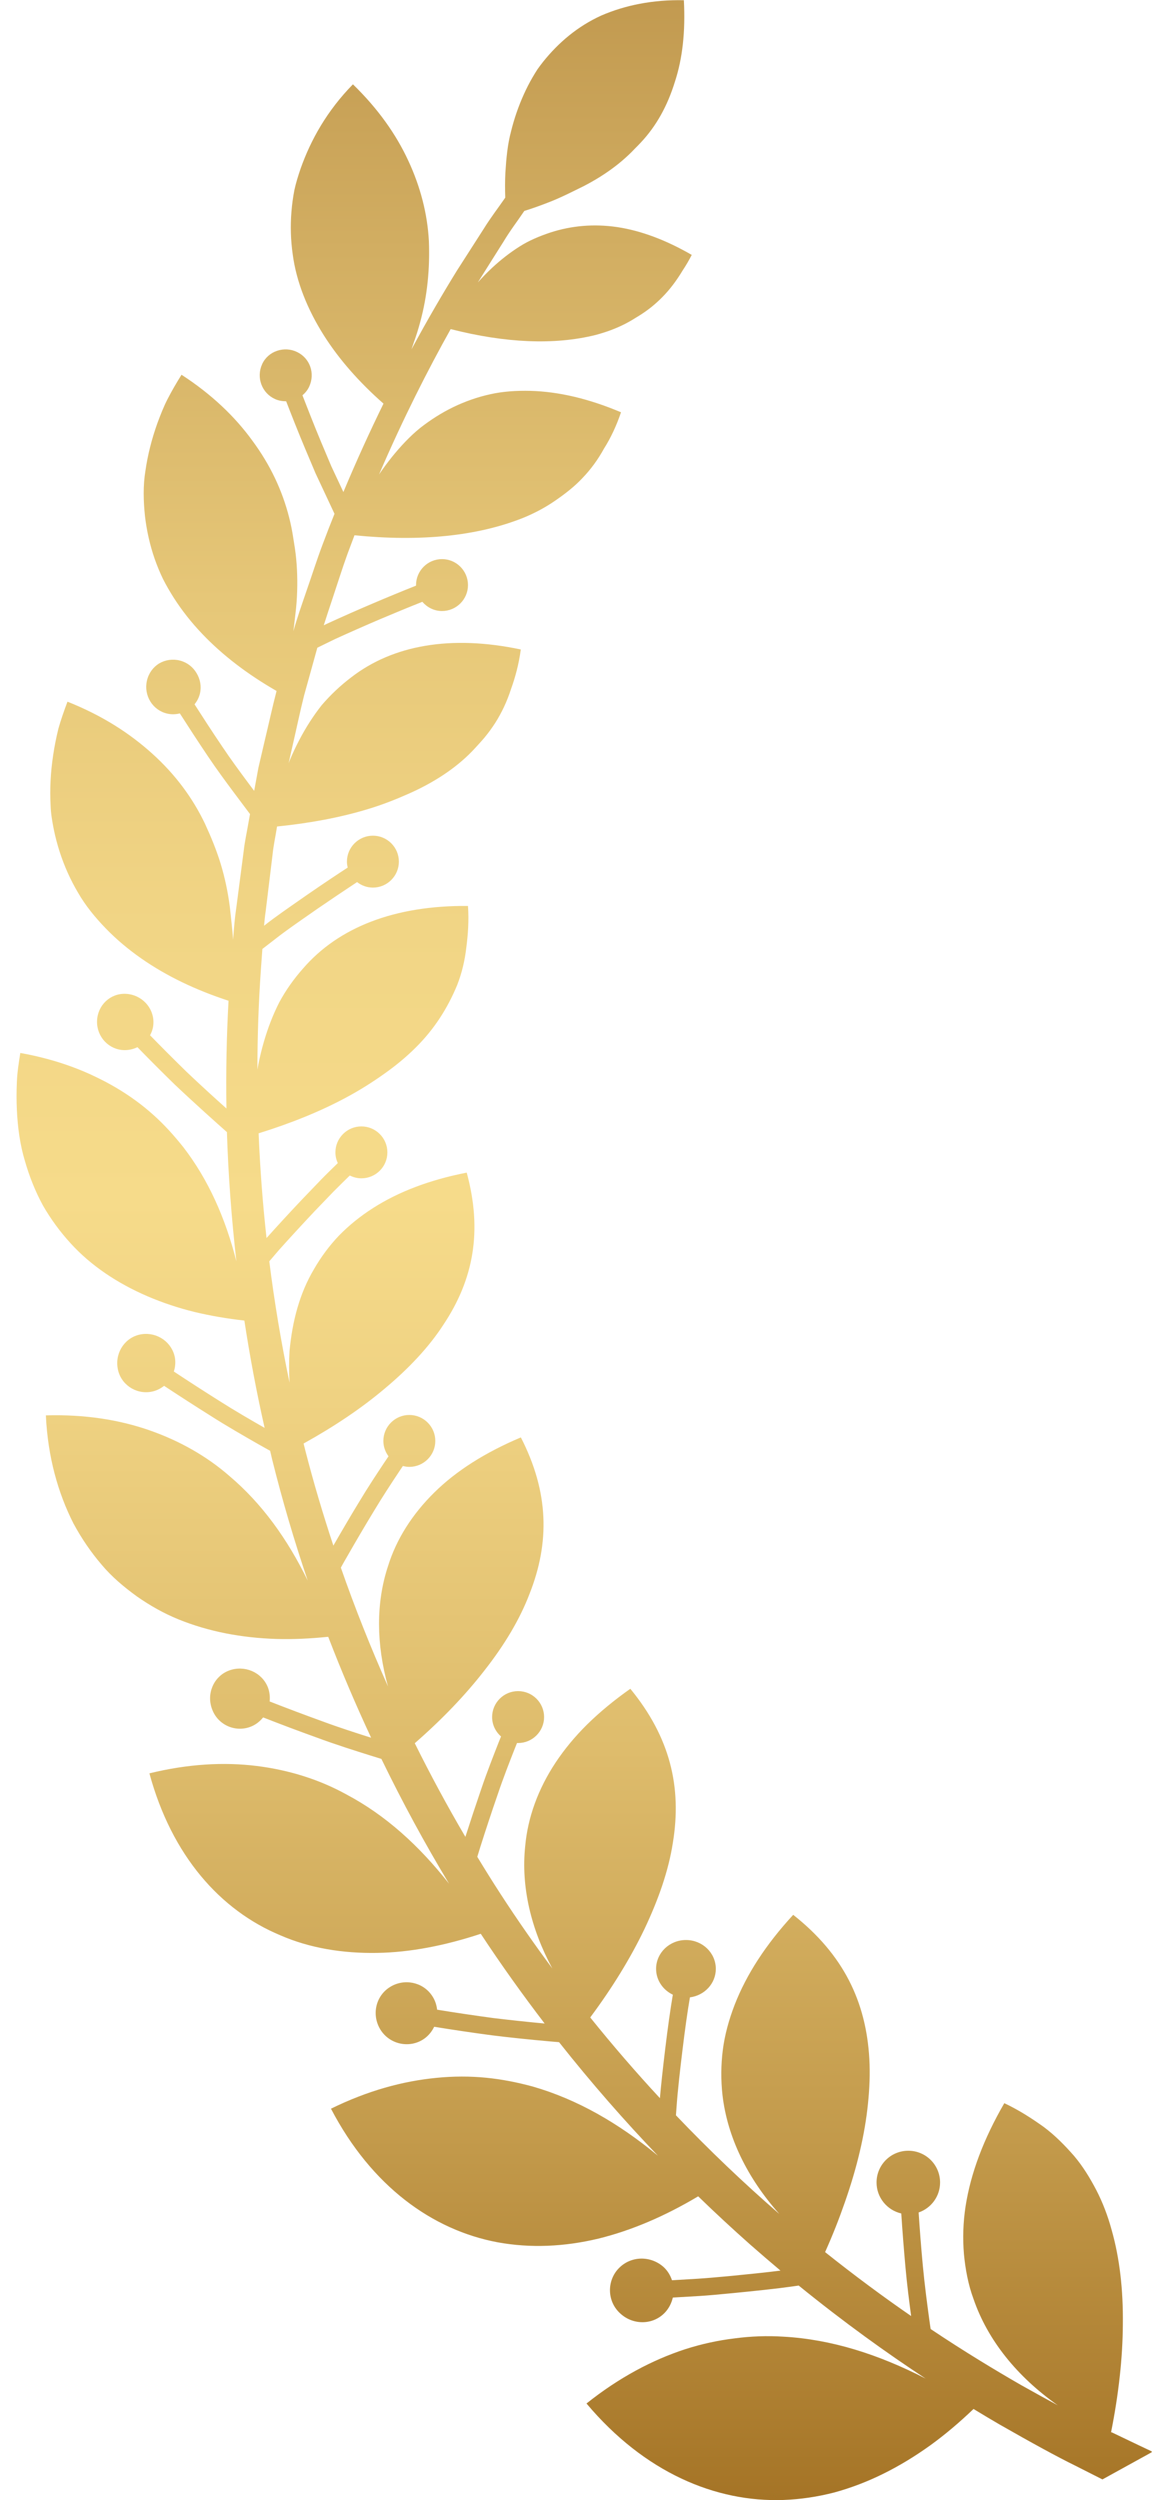 <svg width="36" height="77" viewBox="0 0 36 77" fill="none" xmlns="http://www.w3.org/2000/svg">
<g clip-path="url(#clip0_71_1303)">
<path d="M34.245 74.912C34.48 73.732 34.604 72.611 34.608 71.583C34.621 70.51 34.508 69.543 34.262 68.676C34.142 68.237 33.986 67.831 33.792 67.455C33.596 67.079 33.374 66.716 33.102 66.396C32.826 66.081 32.524 65.771 32.167 65.505C31.803 65.245 31.41 64.99 30.955 64.775C30.315 65.879 29.919 66.935 29.761 67.95C29.684 68.452 29.671 68.941 29.71 69.417C29.754 69.89 29.843 70.366 30.004 70.801C30.442 72.078 31.353 73.2 32.602 74.08C32.265 73.897 31.89 73.693 31.477 73.46C30.668 72.995 29.721 72.424 28.684 71.731L28.662 71.581L28.64 71.424C28.577 70.957 28.499 70.375 28.444 69.788C28.394 69.262 28.349 68.671 28.314 68.141C28.699 68.009 28.975 67.646 28.975 67.218C28.975 66.677 28.538 66.24 27.996 66.24C27.454 66.24 27.017 66.677 27.017 67.218C27.017 67.683 27.343 68.072 27.779 68.172C27.813 68.706 27.861 69.306 27.909 69.838C27.957 70.368 28.024 70.89 28.083 71.331C27.243 70.753 26.354 70.097 25.431 69.362C25.664 68.843 25.866 68.33 26.04 67.828C26.227 67.294 26.382 66.772 26.501 66.264C26.621 65.758 26.704 65.266 26.752 64.795C26.802 64.319 26.819 63.854 26.795 63.415C26.695 61.644 25.997 60.197 24.448 58.974C23.601 59.893 23.007 60.812 22.644 61.744C22.465 62.207 22.335 62.683 22.278 63.141C22.22 63.602 22.218 64.065 22.268 64.523C22.418 65.821 23.033 67.079 24.019 68.185C23.999 68.169 23.982 68.152 23.962 68.137C22.933 67.242 21.88 66.244 20.834 65.149L20.851 64.915C20.886 64.393 20.971 63.667 21.032 63.167C21.108 62.539 21.188 61.957 21.265 61.516C21.715 61.458 22.063 61.09 22.063 60.638C22.063 60.147 21.652 59.75 21.143 59.75C20.634 59.75 20.222 60.147 20.222 60.638C20.222 60.988 20.433 61.288 20.738 61.434C20.662 61.883 20.579 62.47 20.503 63.105C20.425 63.752 20.372 64.243 20.34 64.621C19.615 63.839 18.897 63.011 18.192 62.135C18.876 61.216 19.437 60.301 19.861 59.417C20.077 58.963 20.264 58.509 20.414 58.063C20.562 57.618 20.673 57.183 20.738 56.76C21.021 55.041 20.655 53.507 19.428 52.012C18.928 52.364 18.486 52.729 18.099 53.109C17.716 53.487 17.394 53.879 17.124 54.285C16.587 55.097 16.267 55.971 16.187 56.862C16.058 58.1 16.358 59.395 17.024 60.627C16.478 59.891 15.943 59.126 15.427 58.331C15.184 57.957 14.946 57.575 14.711 57.188C14.738 57.099 14.768 57.001 14.801 56.894C14.966 56.373 15.162 55.78 15.34 55.267C15.51 54.763 15.708 54.257 15.869 53.848L15.936 53.681C15.947 53.681 15.958 53.683 15.969 53.683C16.411 53.683 16.77 53.324 16.77 52.883C16.77 52.442 16.411 52.084 15.969 52.084C15.527 52.084 15.168 52.442 15.168 52.883C15.168 53.122 15.275 53.335 15.443 53.481L15.373 53.653C15.212 54.065 15.009 54.578 14.835 55.093C14.675 55.558 14.5 56.086 14.344 56.573C13.796 55.641 13.275 54.678 12.784 53.689C13.624 52.957 14.346 52.203 14.931 51.449C15.549 50.663 16.021 49.874 16.321 49.09C16.948 47.505 16.92 45.958 16.054 44.27C14.953 44.735 14.059 45.302 13.386 45.967C12.71 46.632 12.218 47.401 11.959 48.236C11.583 49.374 11.598 50.647 11.959 51.94C11.428 50.749 10.941 49.528 10.506 48.281C10.558 48.186 10.621 48.073 10.695 47.947C10.961 47.482 11.267 46.96 11.539 46.515C11.79 46.097 12.066 45.678 12.29 45.341L12.418 45.15C12.481 45.167 12.549 45.178 12.616 45.178C13.058 45.178 13.417 44.82 13.417 44.379C13.417 43.938 13.058 43.579 12.616 43.579C12.175 43.579 11.816 43.938 11.816 44.379C11.816 44.557 11.877 44.72 11.975 44.852L11.844 45.046C11.618 45.387 11.335 45.813 11.08 46.239C10.821 46.662 10.532 47.156 10.275 47.603C9.958 46.645 9.668 45.674 9.416 44.694C9.396 44.615 9.377 44.537 9.357 44.459C10.306 43.933 11.15 43.366 11.859 42.766C12.605 42.143 13.226 41.482 13.669 40.796C14.596 39.405 14.875 37.914 14.385 36.115C13.243 36.339 12.288 36.702 11.502 37.204C11.108 37.454 10.758 37.738 10.449 38.053C10.149 38.368 9.895 38.712 9.679 39.086C9.235 39.833 9.011 40.683 8.924 41.608C8.905 41.925 8.907 42.252 8.924 42.584C8.665 41.343 8.456 40.094 8.3 38.847L8.598 38.499C8.909 38.151 9.307 37.719 9.69 37.312L10.277 36.702C10.438 36.539 10.593 36.389 10.73 36.254L10.782 36.204C10.891 36.259 11.011 36.291 11.139 36.291C11.581 36.291 11.94 35.933 11.94 35.492C11.94 35.051 11.581 34.692 11.139 34.692C10.697 34.692 10.338 35.051 10.338 35.492C10.338 35.609 10.364 35.72 10.412 35.822L10.358 35.874C10.219 36.011 10.06 36.163 9.895 36.333L9.305 36.947C8.924 37.349 8.53 37.778 8.215 38.13C8.095 37.05 8.015 35.974 7.971 34.905C8.974 34.594 9.895 34.221 10.691 33.79C11.108 33.566 11.487 33.325 11.844 33.071C12.205 32.817 12.531 32.545 12.819 32.258C13.395 31.685 13.798 31.046 14.094 30.331C14.233 29.973 14.326 29.592 14.372 29.188C14.424 28.784 14.457 28.36 14.424 27.902C12.162 27.882 10.434 28.562 9.34 29.829C9.061 30.144 8.811 30.492 8.607 30.872C8.413 31.252 8.256 31.661 8.13 32.096C8.067 32.313 8.013 32.534 7.967 32.763C7.954 32.823 7.945 32.884 7.934 32.945C7.934 31.896 7.971 30.857 8.043 29.836C8.058 29.631 8.071 29.429 8.087 29.227L8.517 28.895C8.794 28.677 9.198 28.397 9.588 28.126L9.781 27.991C10.171 27.724 10.613 27.426 11.006 27.167C11.141 27.272 11.309 27.337 11.494 27.337C11.935 27.337 12.294 26.978 12.294 26.537C12.294 26.096 11.935 25.738 11.494 25.738C11.052 25.738 10.693 26.096 10.693 26.537C10.693 26.6 10.702 26.661 10.717 26.72C10.462 26.885 10.003 27.189 9.477 27.552L9.283 27.687C8.887 27.963 8.476 28.247 8.189 28.473L8.139 28.512C8.152 28.363 8.167 28.21 8.189 28.063C8.261 27.478 8.33 26.9 8.4 26.329C8.428 26.042 8.491 25.762 8.535 25.481C8.535 25.473 8.537 25.464 8.539 25.455C9.557 25.353 10.499 25.175 11.341 24.919C11.783 24.786 12.185 24.627 12.579 24.453C12.973 24.28 13.336 24.084 13.667 23.865C13.998 23.645 14.294 23.404 14.553 23.137C14.618 23.069 14.679 23.002 14.742 22.933C14.807 22.863 14.868 22.793 14.929 22.722C15.049 22.578 15.16 22.426 15.262 22.268C15.464 21.95 15.627 21.605 15.749 21.227C15.884 20.853 15.993 20.449 16.052 20.003C13.898 19.549 12.109 19.866 10.819 20.866C10.493 21.114 10.19 21.398 9.914 21.72C9.657 22.046 9.425 22.407 9.222 22.796C9.12 22.991 9.024 23.193 8.937 23.402C8.922 23.437 8.909 23.471 8.896 23.506C8.933 23.339 8.972 23.172 9.009 23.004C9.133 22.47 9.242 21.939 9.372 21.422C9.512 20.923 9.646 20.431 9.781 19.949L10.328 19.682C10.767 19.482 11.274 19.258 11.718 19.069C12.133 18.893 12.601 18.7 13.017 18.535C13.165 18.706 13.38 18.819 13.624 18.819C14.065 18.819 14.424 18.461 14.424 18.02C14.424 17.578 14.065 17.22 13.624 17.22C13.182 17.22 12.823 17.578 12.823 18.02C12.823 18.026 12.823 18.03 12.823 18.037C12.403 18.204 11.927 18.4 11.505 18.58C11.056 18.771 10.545 18.995 10.097 19.202L9.979 19.258C10.064 18.986 10.156 18.717 10.243 18.452C10.401 17.98 10.547 17.511 10.71 17.061C10.782 16.866 10.854 16.675 10.926 16.486C12.954 16.688 14.709 16.514 16.121 15.951C16.478 15.806 16.809 15.629 17.107 15.423C17.407 15.217 17.703 14.991 17.953 14.723C18.208 14.458 18.43 14.156 18.617 13.815C18.826 13.485 19 13.113 19.141 12.698C18.149 12.279 17.222 12.062 16.354 12.038C15.923 12.027 15.492 12.055 15.103 12.144C14.709 12.231 14.333 12.364 13.974 12.537C13.615 12.711 13.271 12.929 12.947 13.183C12.629 13.441 12.347 13.746 12.077 14.078C11.942 14.248 11.809 14.426 11.683 14.613C12.429 12.879 13.195 11.379 13.891 10.136C15.573 10.565 17.083 10.634 18.356 10.317C18.678 10.232 18.98 10.121 19.261 9.978C19.402 9.906 19.535 9.826 19.67 9.741C19.807 9.658 19.937 9.567 20.064 9.467C20.314 9.267 20.544 9.035 20.749 8.763C20.851 8.628 20.949 8.483 21.041 8.329C21.141 8.179 21.234 8.02 21.321 7.851C20.527 7.392 19.753 7.103 19.024 6.994C18.299 6.888 17.607 6.951 16.955 7.164C16.63 7.273 16.304 7.407 16.012 7.594C15.719 7.779 15.438 7.998 15.168 8.248C15.018 8.389 14.87 8.539 14.727 8.7C15.018 8.235 15.281 7.82 15.51 7.457C15.734 7.084 15.963 6.792 16.128 6.543C16.139 6.525 16.15 6.512 16.16 6.497C16.409 6.419 16.648 6.334 16.876 6.245C17.277 6.093 17.633 5.908 17.992 5.732C18.345 5.55 18.669 5.347 18.96 5.124C19.106 5.013 19.243 4.895 19.374 4.772C19.439 4.711 19.502 4.648 19.563 4.583C19.626 4.52 19.689 4.457 19.75 4.391C20.235 3.876 20.575 3.251 20.799 2.527C21.034 1.814 21.13 0.98 21.078 0.007C20.125 -0.013 19.272 0.159 18.534 0.478C17.807 0.808 17.216 1.308 16.737 1.906C16.678 1.982 16.619 2.058 16.565 2.136C16.513 2.216 16.463 2.299 16.413 2.384C16.315 2.553 16.226 2.727 16.145 2.907C15.982 3.268 15.849 3.65 15.751 4.048C15.645 4.441 15.604 4.878 15.577 5.315C15.564 5.569 15.564 5.825 15.573 6.086C15.562 6.101 15.551 6.117 15.54 6.134C15.368 6.386 15.136 6.682 14.903 7.057C14.664 7.429 14.389 7.857 14.083 8.335C13.656 9.026 13.18 9.839 12.682 10.76C12.703 10.699 12.723 10.636 12.745 10.575C12.821 10.365 12.888 10.154 12.945 9.943C13.178 9.1 13.252 8.244 13.219 7.423C13.175 6.595 12.962 5.758 12.584 4.948C12.212 4.144 11.655 3.351 10.878 2.597C10.079 3.411 9.577 4.311 9.266 5.191C9.19 5.413 9.122 5.63 9.074 5.852C9.031 6.075 9 6.299 8.983 6.521C8.946 6.964 8.961 7.403 9.022 7.833C9.135 8.687 9.479 9.53 9.973 10.315C10.449 11.069 11.074 11.775 11.82 12.431C11.409 13.27 10.991 14.18 10.584 15.154L10.212 14.361L9.892 13.602C9.681 13.096 9.477 12.574 9.322 12.175C9.409 12.101 9.483 12.012 9.533 11.901C9.712 11.505 9.562 11.04 9.159 10.843C8.765 10.649 8.263 10.808 8.078 11.219C7.893 11.629 8.071 12.107 8.476 12.29C8.587 12.34 8.704 12.359 8.82 12.359C8.976 12.763 9.185 13.294 9.401 13.809L9.725 14.576L10.31 15.825C10.184 16.138 10.06 16.455 9.938 16.783C9.766 17.239 9.616 17.715 9.449 18.193C9.309 18.602 9.163 19.015 9.042 19.441C9.05 19.367 9.061 19.291 9.07 19.217C9.094 18.986 9.127 18.763 9.142 18.539C9.174 18.091 9.17 17.648 9.129 17.213C9.109 16.996 9.074 16.779 9.039 16.568C9.007 16.357 8.966 16.149 8.913 15.942C8.704 15.114 8.332 14.319 7.78 13.574C7.245 12.835 6.527 12.146 5.595 11.542C5.439 11.79 5.295 12.038 5.169 12.283C5.041 12.529 4.945 12.783 4.853 13.028C4.675 13.524 4.553 14.013 4.484 14.489C4.405 14.962 4.421 15.438 4.468 15.892C4.521 16.349 4.621 16.788 4.766 17.209C4.84 17.42 4.925 17.626 5.021 17.826C5.123 18.028 5.239 18.228 5.363 18.422C5.611 18.808 5.902 19.176 6.231 19.521C6.864 20.186 7.638 20.773 8.524 21.281C8.393 21.785 8.282 22.302 8.156 22.824C8.093 23.095 8.028 23.369 7.965 23.645C7.921 23.882 7.878 24.119 7.834 24.358L7.617 24.067C7.388 23.758 7.105 23.376 6.851 22.995C6.54 22.537 6.233 22.061 5.996 21.692C6.074 21.596 6.133 21.485 6.163 21.359C6.215 21.138 6.17 20.914 6.057 20.729C5.95 20.547 5.772 20.403 5.548 20.345C5.323 20.286 5.093 20.323 4.904 20.434C4.721 20.547 4.582 20.731 4.529 20.962C4.423 21.422 4.706 21.879 5.158 21.979C5.291 22.009 5.421 22.003 5.543 21.972C5.782 22.346 6.094 22.826 6.407 23.291C6.668 23.68 6.955 24.069 7.188 24.382L7.706 25.073C7.691 25.162 7.673 25.249 7.658 25.338C7.61 25.625 7.545 25.909 7.512 26.203C7.436 26.785 7.36 27.374 7.282 27.967C7.236 28.265 7.214 28.564 7.19 28.867C7.19 28.89 7.186 28.917 7.184 28.941C7.16 28.597 7.118 28.258 7.084 27.932C7.025 27.474 6.931 27.03 6.801 26.602C6.67 26.174 6.498 25.759 6.316 25.366C5.939 24.577 5.404 23.852 4.697 23.215C3.992 22.578 3.143 22.033 2.08 21.611C1.973 21.894 1.875 22.172 1.799 22.446C1.731 22.722 1.677 22.995 1.638 23.263C1.557 23.799 1.533 24.317 1.56 24.812C1.568 25.06 1.61 25.303 1.657 25.54C1.705 25.777 1.766 26.007 1.838 26.231C1.982 26.678 2.173 27.102 2.406 27.495C2.632 27.889 2.932 28.256 3.261 28.595C3.589 28.934 3.957 29.242 4.357 29.521C5.136 30.064 6.033 30.492 7.044 30.822C6.983 31.913 6.962 33.021 6.979 34.14C6.646 33.842 6.2 33.438 5.759 33.019C5.35 32.621 4.941 32.209 4.625 31.885C4.688 31.77 4.727 31.643 4.729 31.504C4.743 31.035 4.364 30.633 3.883 30.609C3.404 30.583 3.004 30.959 2.991 31.448C2.978 31.937 3.359 32.337 3.837 32.343C3.981 32.343 4.114 32.311 4.236 32.252C4.555 32.58 4.971 32.999 5.387 33.404C6.035 34.016 6.69 34.599 6.994 34.868C7.036 36.185 7.134 37.515 7.286 38.847C6.946 37.51 6.42 36.33 5.652 35.333C5.365 34.974 5.069 34.642 4.725 34.336C4.384 34.029 4.003 33.751 3.585 33.504C3.376 33.38 3.156 33.264 2.928 33.156C2.704 33.047 2.469 32.949 2.223 32.858C1.734 32.678 1.201 32.532 0.626 32.43C0.578 32.736 0.53 33.034 0.52 33.328C0.507 33.621 0.507 33.906 0.52 34.184C0.546 34.74 0.62 35.266 0.768 35.757C0.909 36.248 1.094 36.706 1.325 37.13C1.568 37.551 1.851 37.936 2.171 38.286C2.802 38.983 3.626 39.527 4.542 39.922C5.004 40.12 5.489 40.283 6.004 40.409C6.494 40.526 7.005 40.613 7.532 40.672C7.701 41.778 7.908 42.882 8.156 43.977C7.725 43.731 7.234 43.447 6.759 43.145C6.313 42.864 5.806 42.538 5.358 42.241C5.4 42.11 5.415 41.969 5.393 41.826C5.313 41.347 4.853 41.019 4.364 41.093C3.874 41.167 3.544 41.634 3.626 42.134C3.703 42.634 4.188 42.958 4.673 42.862C4.821 42.834 4.949 42.766 5.058 42.682C5.511 42.981 6.024 43.312 6.474 43.594C6.981 43.918 7.506 44.218 7.958 44.477L8.326 44.683C8.348 44.776 8.369 44.868 8.391 44.961C8.704 46.217 9.07 47.46 9.485 48.681C8.857 47.395 8.073 46.306 7.071 45.459C6.379 44.855 5.545 44.379 4.612 44.053C3.679 43.727 2.613 43.557 1.414 43.592C1.472 44.868 1.788 45.984 2.264 46.921C2.515 47.386 2.804 47.807 3.126 48.183C3.441 48.562 3.827 48.883 4.22 49.168C4.621 49.448 5.041 49.687 5.5 49.874C5.961 50.061 6.446 50.204 6.951 50.304C7.456 50.404 7.98 50.461 8.522 50.478C9.035 50.493 9.573 50.467 10.116 50.411C10.523 51.469 10.965 52.505 11.439 53.52C11.006 53.383 10.454 53.207 9.916 53.007C9.403 52.822 8.822 52.603 8.311 52.403C8.326 52.26 8.311 52.11 8.256 51.966C8.071 51.501 7.534 51.271 7.057 51.451C6.581 51.632 6.35 52.175 6.544 52.66C6.733 53.148 7.288 53.37 7.756 53.168C7.902 53.105 8.017 53.009 8.11 52.894C8.63 53.098 9.22 53.32 9.736 53.505C10.343 53.731 10.967 53.926 11.424 54.07L11.755 54.172C12.401 55.502 13.099 56.788 13.841 58.016C12.919 56.844 11.885 55.906 10.678 55.267C9.853 54.811 8.918 54.515 7.91 54.389C6.905 54.265 5.8 54.324 4.605 54.617C5.295 57.157 6.792 58.835 8.639 59.604C9.549 60.002 10.573 60.165 11.622 60.147C12.642 60.132 13.726 59.919 14.818 59.558C15.453 60.521 16.113 61.442 16.787 62.322C16.204 62.268 15.686 62.211 15.218 62.155C14.666 62.081 14.037 61.988 13.473 61.896C13.456 61.746 13.408 61.599 13.317 61.466C13.03 61.036 12.44 60.921 12.001 61.21C11.561 61.499 11.446 62.094 11.746 62.542C12.048 62.987 12.658 63.089 13.082 62.785C13.217 62.687 13.315 62.561 13.382 62.422C13.948 62.514 14.585 62.609 15.147 62.683C15.684 62.75 16.278 62.813 16.965 62.874L17.231 62.896C18.225 64.152 19.25 65.321 20.279 66.394C19.067 65.39 17.792 64.658 16.422 64.263C15.945 64.134 15.471 64.039 14.977 63.991C14.483 63.943 13.976 63.943 13.454 63.995C12.416 64.095 11.333 64.389 10.201 64.945C11.452 67.339 13.33 68.684 15.338 69.06C16.352 69.245 17.396 69.197 18.443 68.947C19.476 68.693 20.505 68.248 21.519 67.644C22.054 68.163 22.59 68.658 23.118 69.126C23.434 69.404 23.747 69.671 24.056 69.932C23.597 69.99 23.051 70.045 22.518 70.097L22.376 70.11C22.087 70.136 21.789 70.164 21.519 70.181L20.712 70.229C20.662 70.079 20.579 69.938 20.455 69.823C20.059 69.469 19.454 69.469 19.074 69.858C18.7 70.24 18.704 70.881 19.119 71.253C19.528 71.629 20.155 71.607 20.514 71.203C20.629 71.072 20.701 70.92 20.738 70.762L21.554 70.714C21.835 70.697 22.137 70.668 22.429 70.64L22.57 70.627C23.231 70.562 23.917 70.492 24.437 70.418L24.617 70.392C26.014 71.526 27.339 72.476 28.531 73.258C27.076 72.511 25.627 72.048 24.143 71.966C23.645 71.935 23.142 71.952 22.635 72.02C22.135 72.081 21.63 72.189 21.121 72.352C20.105 72.683 19.076 73.228 18.077 74.025C19.863 76.148 22.054 77.07 24.149 76.996C24.676 76.976 25.196 76.898 25.707 76.767C26.225 76.626 26.732 76.433 27.228 76.187C27.724 75.942 28.207 75.648 28.679 75.309C29.132 74.981 29.578 74.603 30.006 74.193C30.283 74.362 30.55 74.521 30.803 74.668C31.797 75.236 32.589 75.668 33.139 75.938C33.688 76.216 33.979 76.363 33.979 76.363L35.524 75.512C35.524 75.512 34.836 75.188 34.269 74.914L34.245 74.912Z" fill="url(#paint0_linear_71_1303)"/>
</g>
<defs>
<linearGradient id="paint0_linear_71_1303" x1="18.001" y1="77" x2="18.001" y2="-6.91453e-06" gradientUnits="userSpaceOnUse">
<stop stop-color="#A57426"/>
<stop offset="0.14" stop-color="#C2994A"/>
<stop offset="0.3" stop-color="#DEBC6C"/>
<stop offset="0.44" stop-color="#EFD282"/>
<stop offset="0.52" stop-color="#F6DB8A"/>
<stop offset="0.63" stop-color="#F1D585"/>
<stop offset="0.76" stop-color="#E6C778"/>
<stop offset="0.9" stop-color="#D2AE62"/>
<stop offset="1" stop-color="#C29A50"/>
</linearGradient>
<clipPath id="clip0_71_1303">
<rect width="35" height="77" fill="white" transform="translate(0.5)"/>
</clipPath>
</defs>
</svg>
